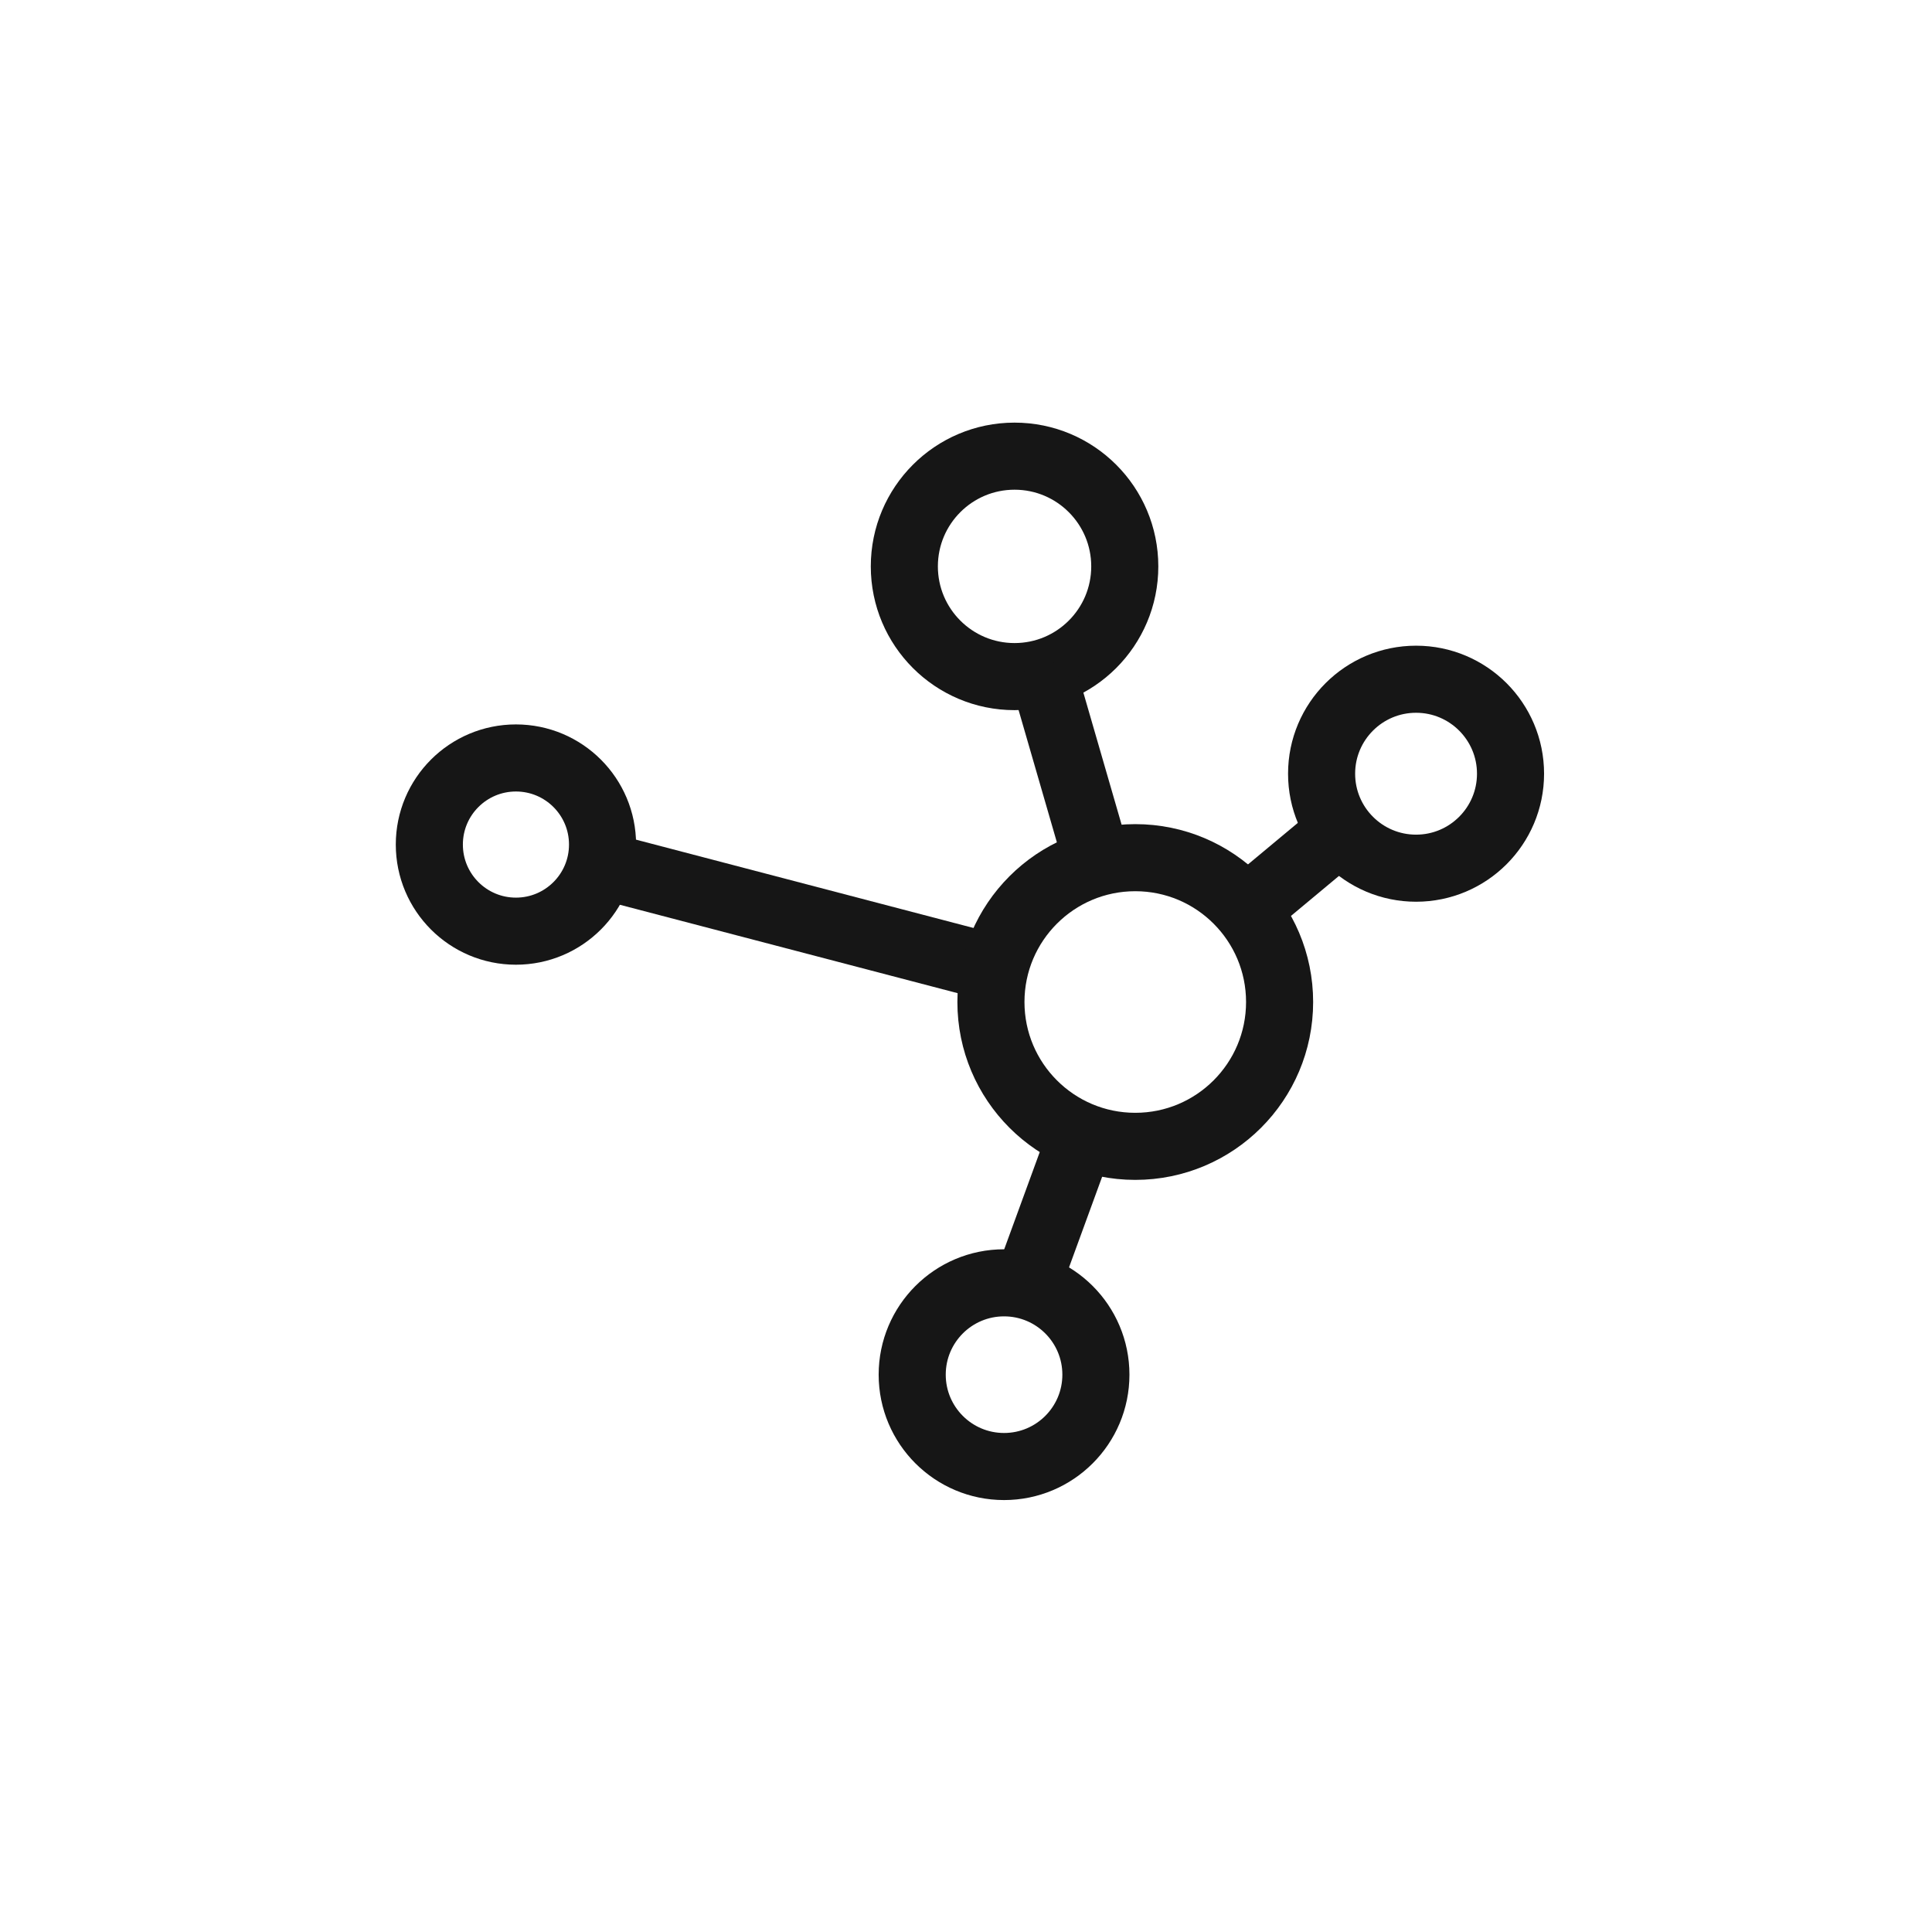 <svg width="72" height="72" viewBox="0 0 72 72" fill="none" xmlns="http://www.w3.org/2000/svg">
<path d="M37.809 25.215C40.078 25.215 41.917 23.376 41.917 21.108C41.917 18.839 40.078 17 37.809 17C35.541 17 33.702 18.839 33.702 21.108C33.702 23.376 35.541 25.215 37.809 25.215Z" stroke="#161616" stroke-width="2.5" stroke-miterlimit="10"/>
<path d="M52.773 32.355C54.717 32.355 56.293 30.778 56.293 28.834C56.293 26.889 54.717 25.313 52.773 25.313C50.828 25.313 49.252 26.889 49.252 28.834C49.252 30.778 50.828 32.355 52.773 32.355Z" stroke="#161616" stroke-width="2.5" stroke-miterlimit="10"/>
<path d="M19.227 34.702C21.01 34.702 22.455 33.257 22.455 31.474C22.455 29.692 21.01 28.247 19.227 28.247C17.445 28.247 16 29.692 16 31.474C16 33.257 17.445 34.702 19.227 34.702Z" stroke="#161616" stroke-width="2.5" stroke-miterlimit="10"/>
<path d="M37.418 54.653C39.309 54.653 40.841 53.12 40.841 51.23C40.841 49.339 39.309 47.807 37.418 47.807C35.528 47.807 33.995 49.339 33.995 51.23C33.995 53.12 35.528 54.653 37.418 54.653Z" stroke="#161616" stroke-width="2.5" stroke-miterlimit="10"/>
<path d="M40.939 32.257L38.787 24.824" stroke="#161616" stroke-width="2.5" stroke-miterlimit="10"/>
<path d="M46.416 33.919L49.936 30.985" stroke="#161616" stroke-width="2.5" stroke-miterlimit="10"/>
<path d="M40.157 42.721L38.298 47.807" stroke="#161616" stroke-width="2.5" stroke-miterlimit="10"/>
<path d="M22.455 32.257L37.027 36.071" stroke="#161616" stroke-width="2.5" stroke-miterlimit="10"/>
<path d="M42.308 42.721C45.279 42.721 47.687 40.313 47.687 37.342C47.687 34.372 45.279 31.963 42.308 31.963C39.337 31.963 36.929 34.372 36.929 37.342C36.929 40.313 39.337 42.721 42.308 42.721Z" stroke="#161616" stroke-width="2.5" stroke-miterlimit="10"/>
</svg>
